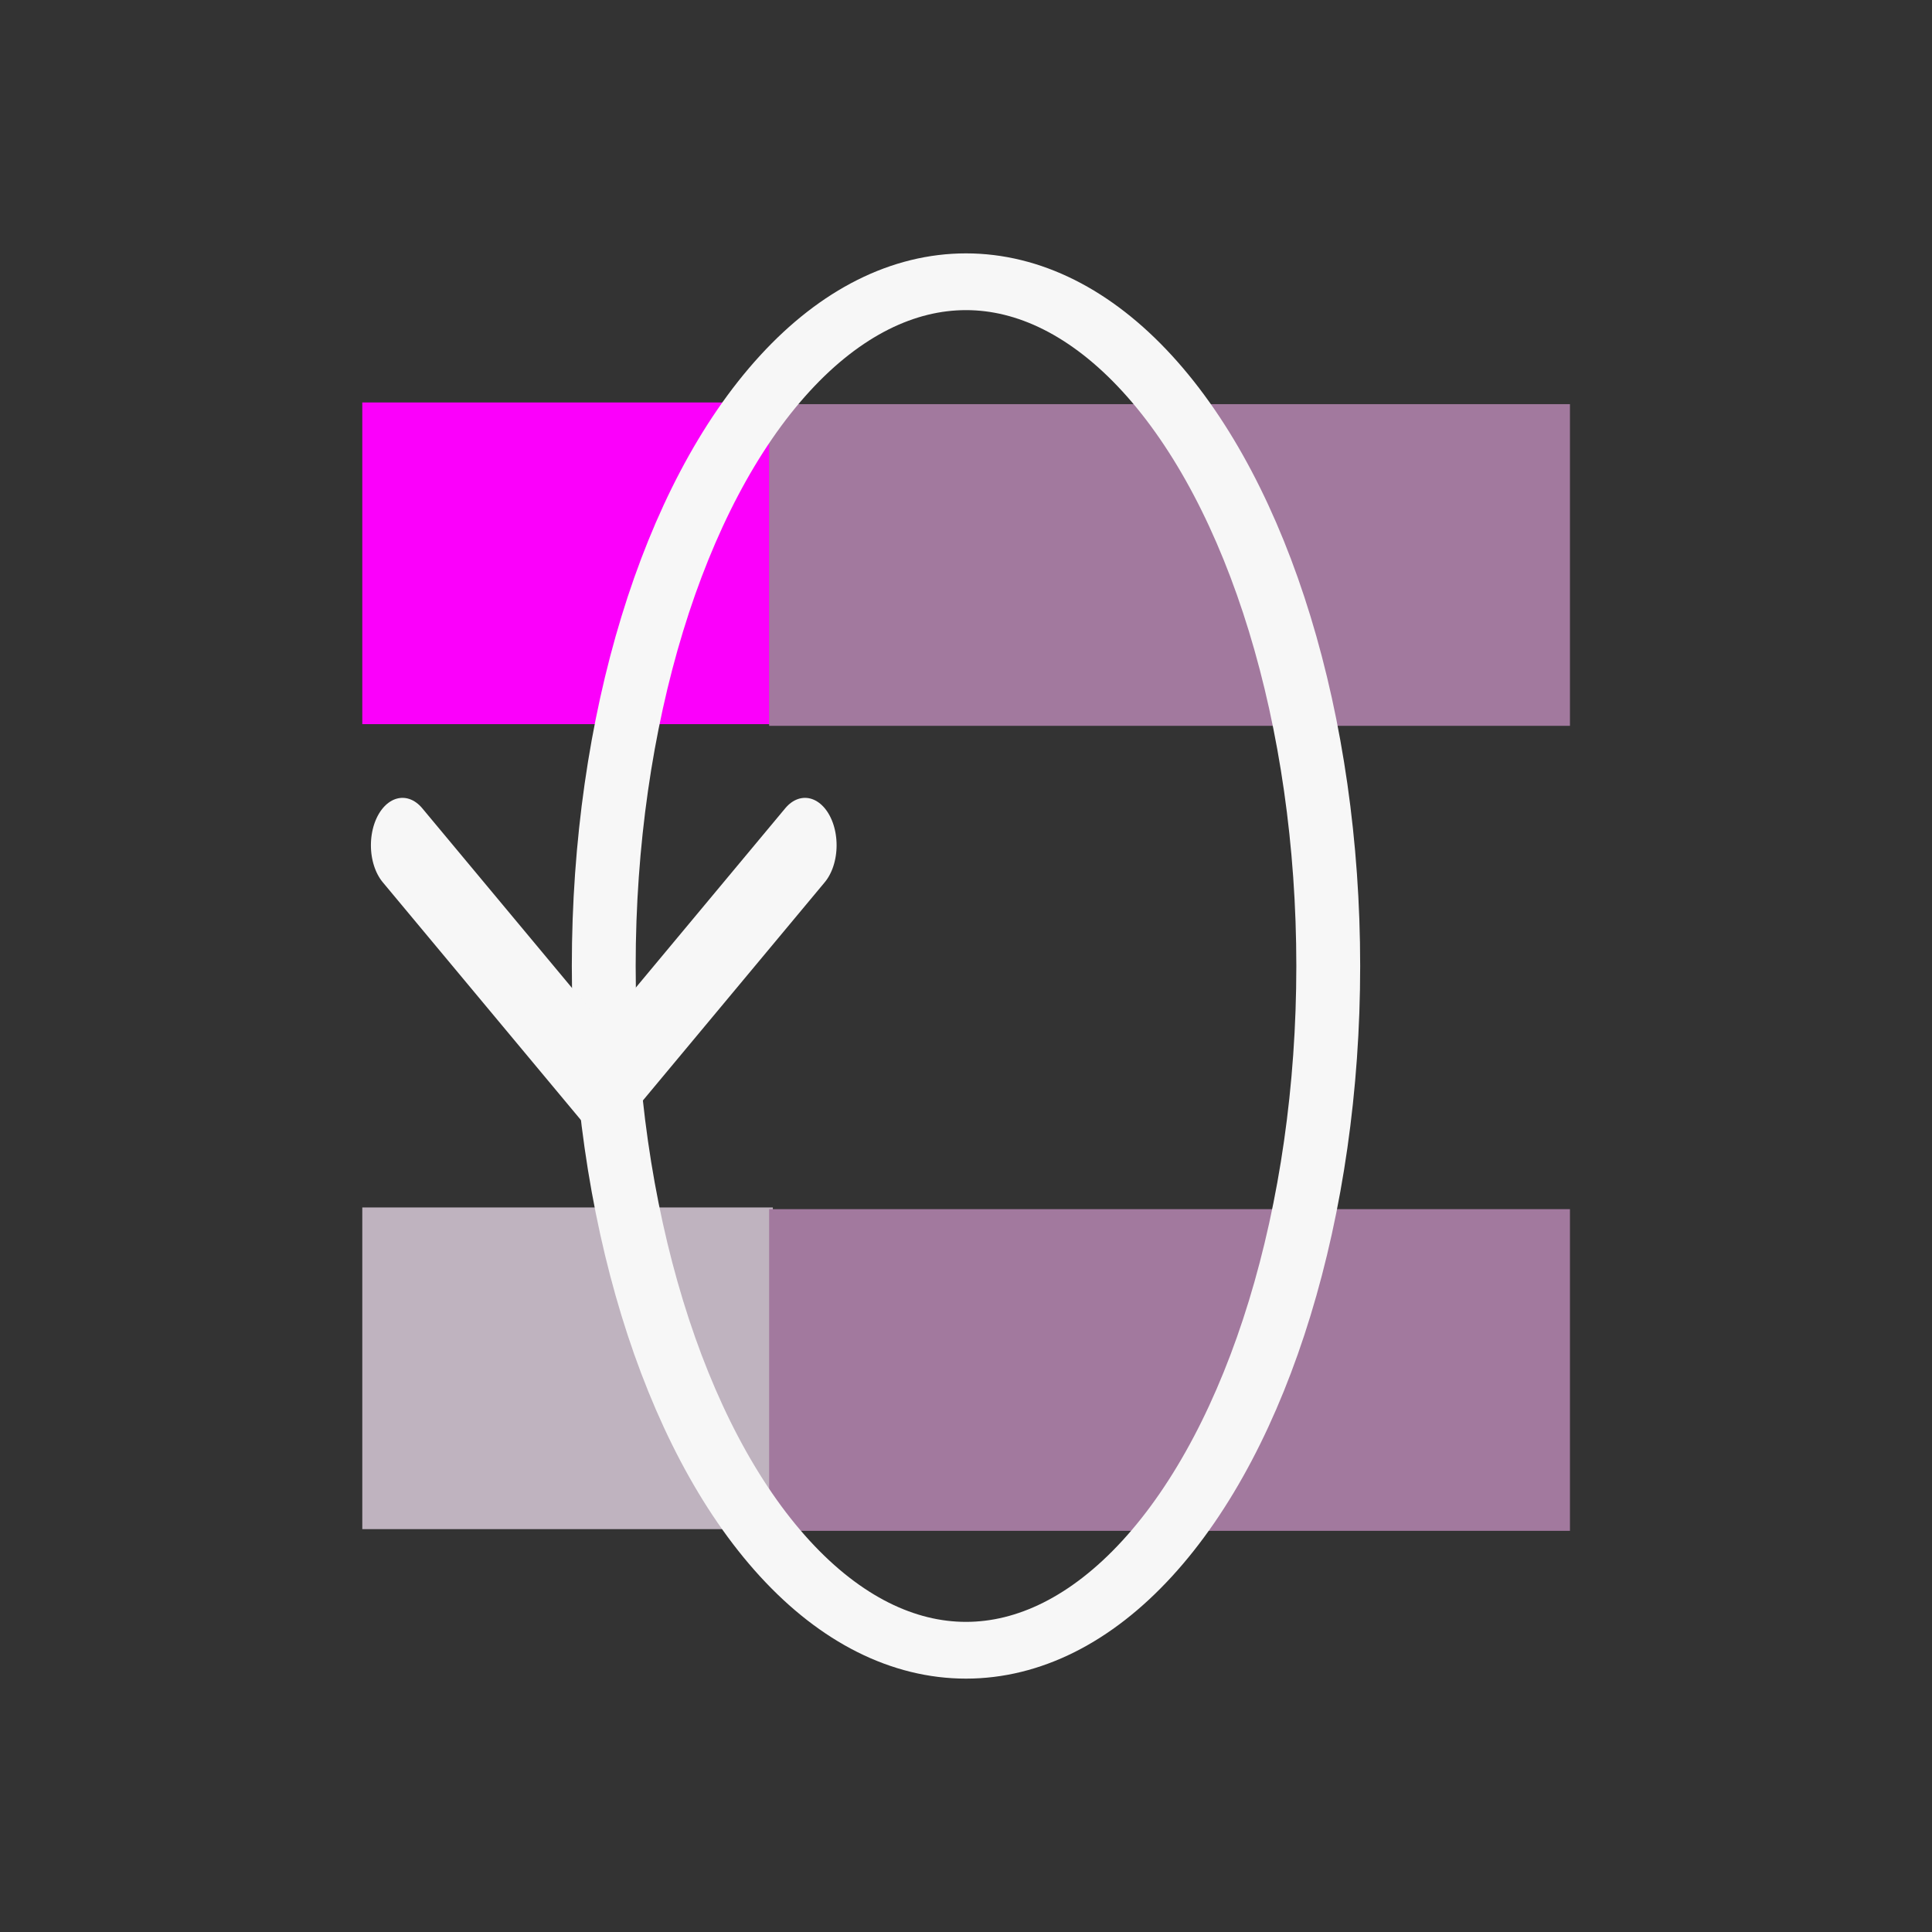 <?xml version="1.0" encoding="UTF-8" standalone="no"?>
<!DOCTYPE svg PUBLIC "-//W3C//DTD SVG 1.1//EN" "http://www.w3.org/Graphics/SVG/1.1/DTD/svg11.dtd">
<svg width="100%" height="100%" viewBox="0 0 48 48" version="1.1" xmlns="http://www.w3.org/2000/svg" xmlns:xlink="http://www.w3.org/1999/xlink" xml:space="preserve" xmlns:serif="http://www.serif.com/" style="fill-rule:evenodd;clip-rule:evenodd;stroke-linecap:round;stroke-linejoin:round;stroke-miterlimit:1.5;">
    <rect x="0" y="0" width="48" height="48" fill="#333333" stroke="none"/>
    <g id="stop" transform="matrix(0.425,0,0,0.333,7.301,8.667)">
        <rect x="4" y="4" width="24" height="24" style="fill:rgb(251,0,251);"/>
    </g>
    <g id="stop1" transform="matrix(0.829,0,0,0.333,15.793,8.709)">
        <rect x="4" y="4" width="24" height="24" style="fill:rgb(162,121,158);"/>
    </g>
    <g id="stop2" serif:id="stop" transform="matrix(0.425,0,0,0.333,7.301,28.667)">
        <rect x="4" y="4" width="24" height="24" style="fill:rgb(191,179,191);"/>
    </g>
    <g id="stop11" serif:id="stop1" transform="matrix(0.829,0,0,0.333,15.793,28.709)">
        <rect x="4" y="4" width="24" height="24" style="fill:rgb(162,121,158);"/>
    </g>
    <g transform="matrix(1.125,0,0,1,-3,-1)">
        <ellipse cx="24" cy="25" rx="8" ry="17" style="fill:rgb(126,126,126);fill-opacity:0;stroke:rgb(247,247,247);stroke-width:1.41px;"/>
    </g>
    <g transform="matrix(1,0,0,1.5,5.88418e-15,-12)">
        <path d="M10,22L15,26L20,22" style="fill:rgb(126,126,126);fill-opacity:0;stroke:rgb(247,247,247);stroke-width:1.57px;"/>
    </g>
</svg>
